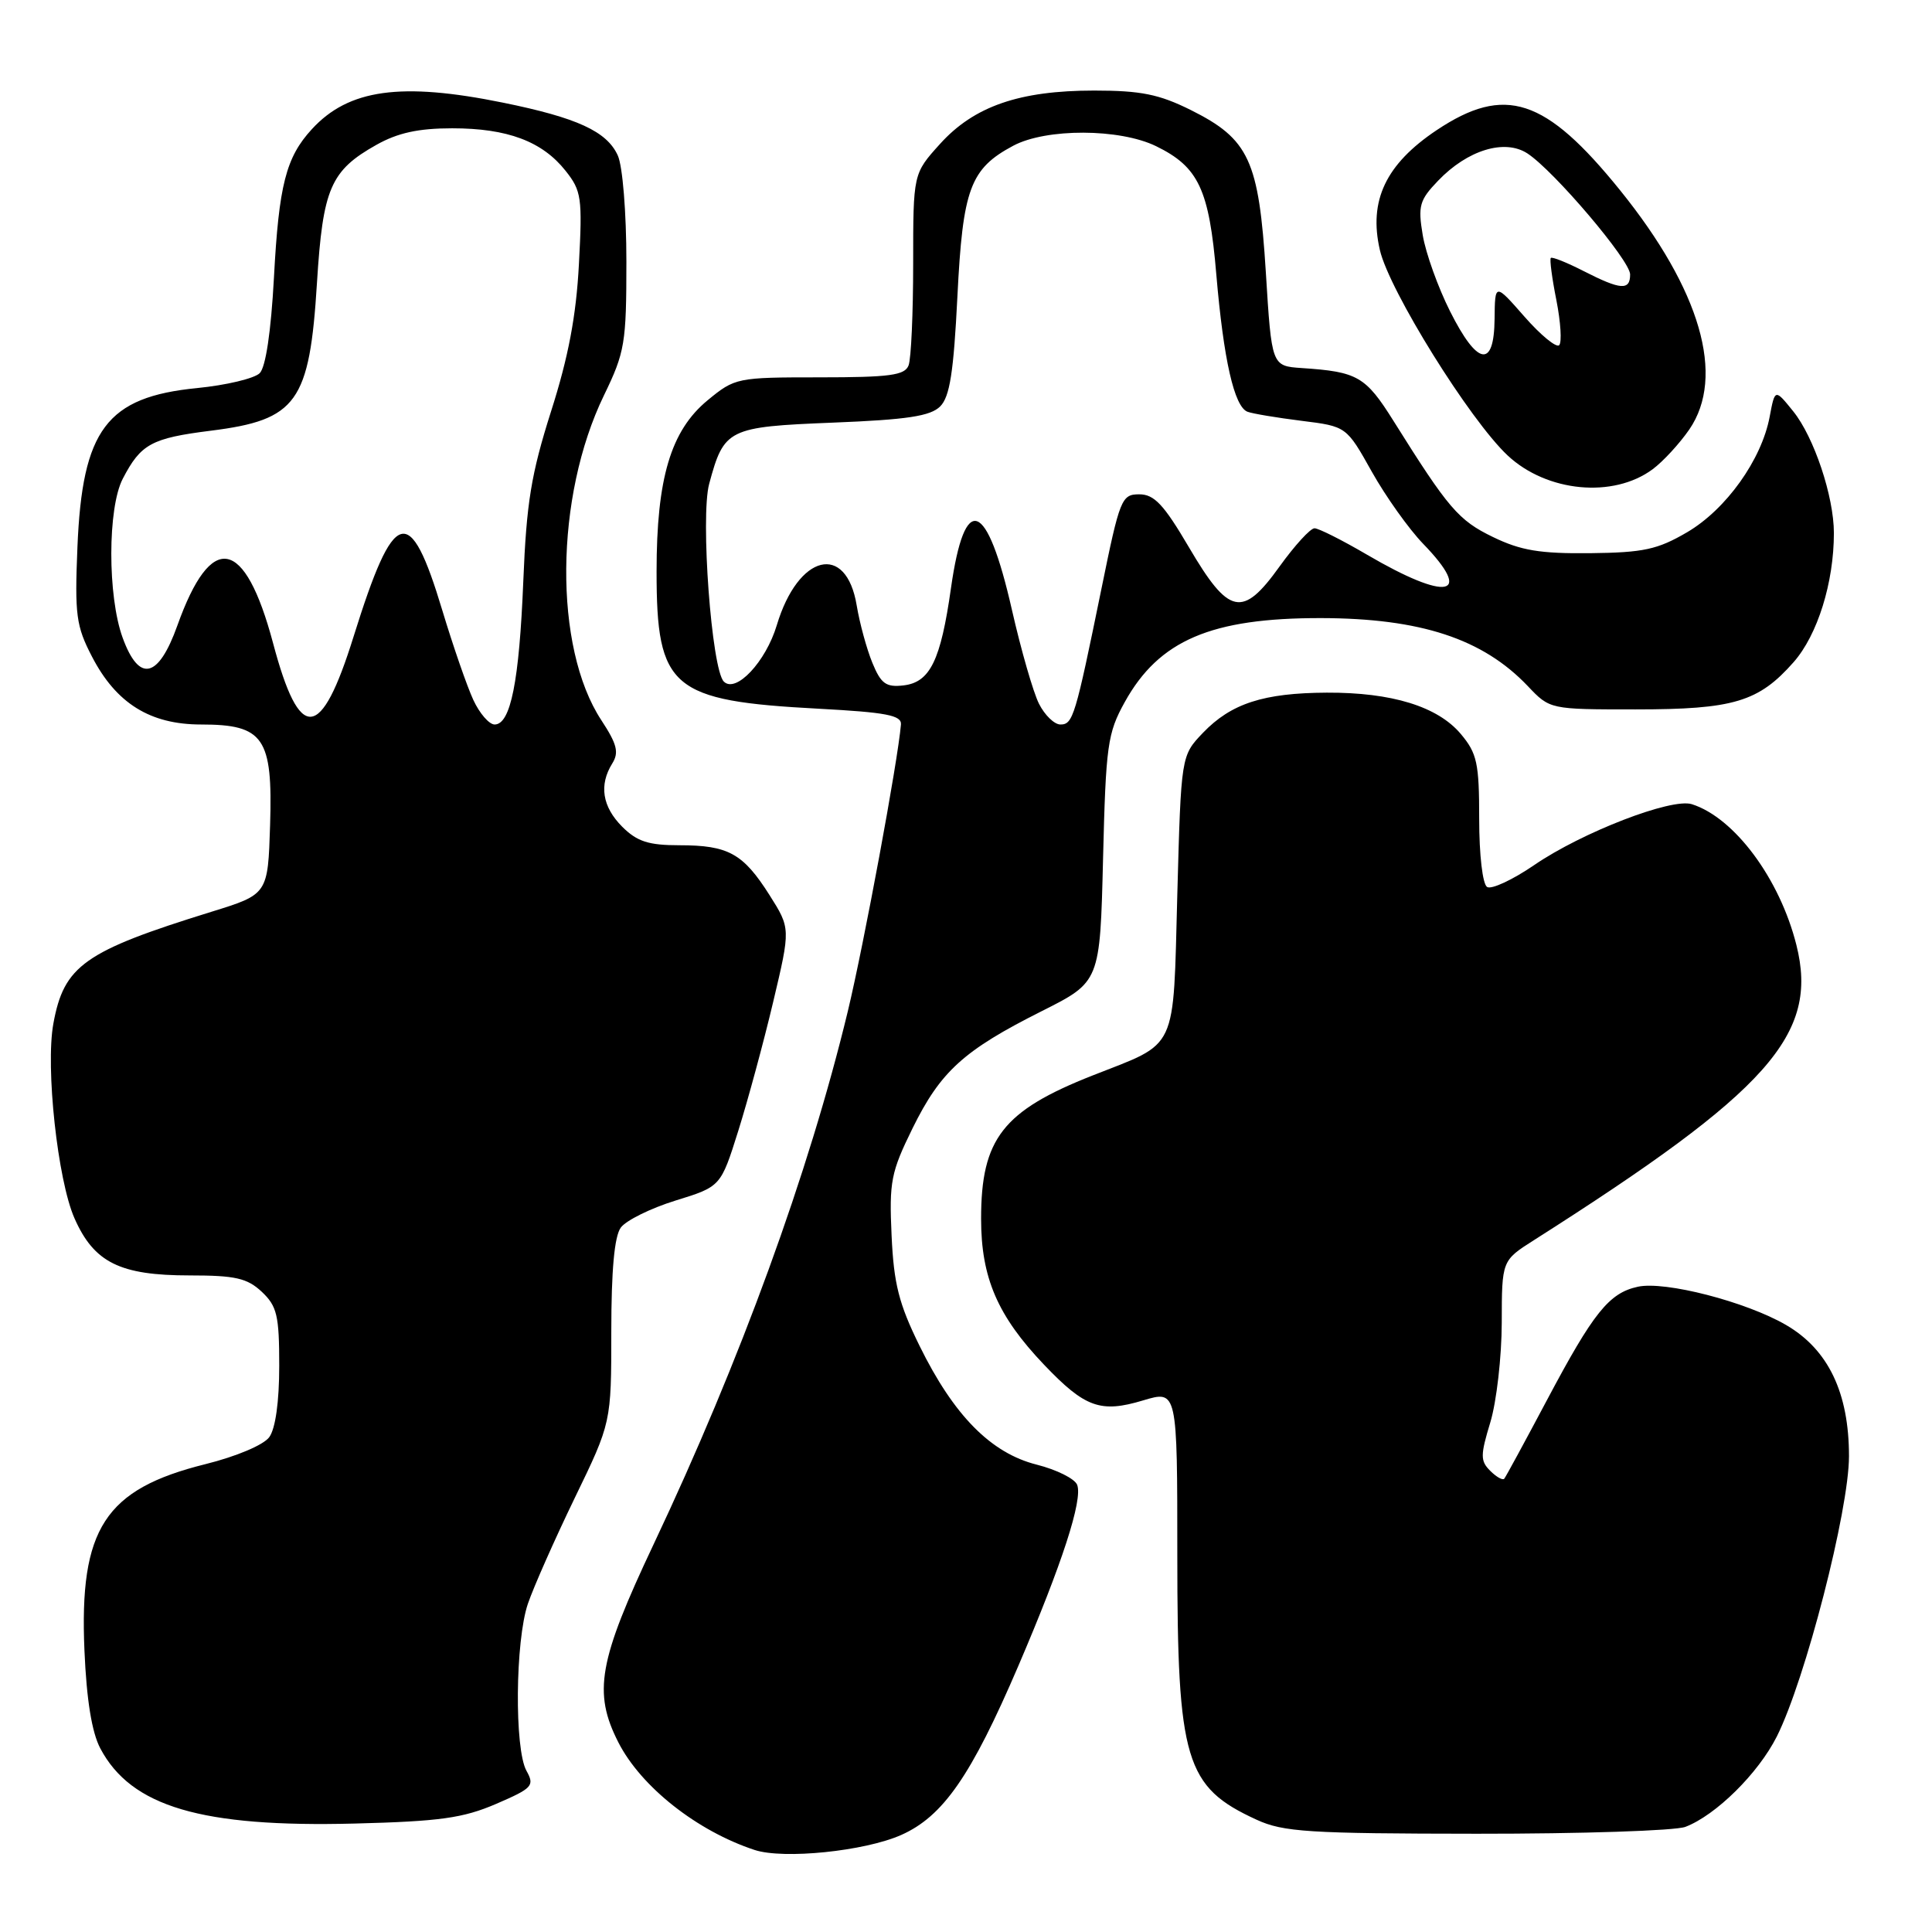 <?xml version="1.0" encoding="UTF-8" standalone="no"?>
<!DOCTYPE svg PUBLIC "-//W3C//DTD SVG 1.1//EN" "http://www.w3.org/Graphics/SVG/1.1/DTD/svg11.dtd" >
<svg xmlns="http://www.w3.org/2000/svg" xmlns:xlink="http://www.w3.org/1999/xlink" version="1.1" viewBox="0 0 256 256">
 <g >
 <path fill="currentColor"
d=" M 119.40 243.15 C 124.97 240.68 128.68 235.32 134.94 220.73 C 140.75 207.18 143.49 198.73 142.73 196.75 C 142.42 195.94 140.01 194.74 137.36 194.07 C 131.30 192.54 126.38 187.56 121.84 178.32 C 119.11 172.77 118.43 170.12 118.14 163.71 C 117.81 156.57 118.06 155.32 120.92 149.50 C 124.64 141.95 127.69 139.18 138.04 133.98 C 145.76 130.10 145.76 130.10 146.16 113.80 C 146.53 98.74 146.75 97.16 149.03 93.04 C 153.57 84.84 160.48 81.88 175.05 81.90 C 188.24 81.93 196.48 84.64 202.44 90.91 C 205.37 94.00 205.37 94.00 216.72 94.00 C 229.71 94.00 233.03 93.00 237.67 87.73 C 240.84 84.12 243.00 77.19 243.00 70.63 C 243.00 65.79 240.37 57.92 237.61 54.50 C 235.19 51.50 235.19 51.50 234.49 55.22 C 233.42 60.92 228.72 67.49 223.56 70.52 C 219.63 72.82 217.78 73.22 210.70 73.30 C 204.07 73.37 201.52 72.95 197.83 71.16 C 193.26 68.95 191.92 67.39 184.65 55.78 C 180.95 49.87 179.88 49.26 172.50 48.77 C 168.50 48.50 168.50 48.50 167.73 36.08 C 166.80 21.22 165.51 18.43 157.77 14.57 C 153.58 12.49 151.17 12.00 144.98 12.00 C 135.07 12.00 129.06 14.08 124.55 19.08 C 121.00 23.01 121.00 23.01 121.00 34.92 C 121.00 41.47 120.73 47.55 120.39 48.42 C 119.89 49.73 117.88 50.00 108.62 50.00 C 97.65 50.00 97.39 50.05 93.75 53.05 C 88.88 57.07 87.00 63.39 87.00 75.73 C 87.00 91.23 88.94 92.87 108.50 93.91 C 117.43 94.39 119.48 94.78 119.38 96.00 C 118.97 100.88 114.48 125.09 112.34 134.00 C 107.18 155.39 98.10 180.31 86.61 204.62 C 79.30 220.09 78.56 224.25 81.94 230.88 C 84.94 236.76 92.36 242.62 99.99 245.13 C 103.83 246.39 114.54 245.30 119.40 243.15 Z  M 223.32 242.07 C 227.36 240.53 232.98 234.98 235.44 230.09 C 239.22 222.56 245.00 200.11 245.00 192.95 C 245.00 184.54 242.25 178.81 236.65 175.56 C 231.35 172.48 220.60 169.71 217.02 170.50 C 213.20 171.33 211.13 173.93 204.99 185.50 C 202.07 191.00 199.52 195.70 199.32 195.94 C 199.12 196.18 198.28 195.71 197.46 194.89 C 196.14 193.57 196.15 192.84 197.48 188.45 C 198.30 185.73 198.98 179.79 198.99 175.26 C 199.00 167.03 199.00 167.03 203.25 164.33 C 234.43 144.51 241.02 137.10 238.03 125.21 C 235.82 116.42 229.82 108.35 224.18 106.56 C 221.49 105.70 209.64 110.28 203.30 114.62 C 200.44 116.58 197.62 117.89 197.05 117.53 C 196.45 117.16 196.00 113.27 196.00 108.52 C 196.00 101.11 195.72 99.82 193.56 97.25 C 190.49 93.61 184.42 91.74 175.81 91.78 C 167.43 91.82 163.14 93.21 159.41 97.09 C 156.50 100.13 156.50 100.13 156.00 118.52 C 155.43 139.62 156.17 138.02 144.79 142.50 C 132.88 147.19 130.00 150.89 130.00 161.49 C 130.00 169.32 132.19 174.38 138.35 180.84 C 143.77 186.52 145.83 187.26 151.47 185.56 C 156.00 184.20 156.00 184.20 156.00 206.13 C 156.00 233.30 157.04 236.78 166.50 241.12 C 170.04 242.75 173.39 242.96 195.68 242.98 C 209.54 242.99 221.97 242.58 223.32 242.07 Z  M 65.73 239.03 C 70.57 236.94 70.86 236.62 69.76 234.64 C 68.15 231.74 68.27 217.43 69.95 212.50 C 70.70 210.30 73.49 204.00 76.15 198.50 C 81.00 188.50 81.00 188.50 81.00 176.44 C 81.00 168.32 81.41 163.82 82.26 162.66 C 82.96 161.71 86.22 160.10 89.51 159.08 C 95.50 157.23 95.50 157.23 97.82 149.86 C 99.09 145.81 101.18 138.12 102.45 132.76 C 104.76 123.02 104.76 123.02 101.95 118.58 C 98.46 113.08 96.50 112.00 90.02 112.00 C 85.93 112.00 84.42 111.51 82.45 109.55 C 79.80 106.89 79.35 104.02 81.13 101.16 C 82.04 99.70 81.76 98.60 79.68 95.43 C 73.34 85.78 73.50 65.83 80.03 52.38 C 82.80 46.67 83.00 45.48 83.00 34.67 C 83.00 28.14 82.50 22.00 81.86 20.60 C 80.41 17.41 76.48 15.60 66.64 13.60 C 53.13 10.85 46.19 11.81 41.32 17.12 C 37.89 20.85 36.95 24.53 36.30 36.77 C 35.91 43.95 35.21 48.65 34.41 49.45 C 33.70 50.15 29.98 51.04 26.13 51.42 C 14.13 52.60 10.90 56.90 10.26 72.50 C 9.89 81.47 10.09 82.96 12.18 86.99 C 15.39 93.20 19.89 96.00 26.65 96.00 C 34.95 96.00 36.15 97.74 35.79 109.29 C 35.50 118.50 35.50 118.50 28.00 120.82 C 11.16 126.04 8.47 127.94 7.07 135.64 C 6.01 141.44 7.64 156.39 9.87 161.43 C 12.46 167.30 15.90 169.00 25.14 169.00 C 31.19 169.00 32.75 169.36 34.69 171.17 C 36.71 173.08 37.00 174.30 37.00 180.98 C 37.00 185.74 36.50 189.30 35.68 190.43 C 34.92 191.47 31.31 192.99 27.21 194.01 C 13.89 197.32 10.49 202.57 11.19 218.70 C 11.47 225.25 12.17 229.55 13.29 231.67 C 17.38 239.40 26.69 242.15 47.00 241.63 C 58.29 241.34 61.35 240.91 65.73 239.03 Z  M 218.98 62.18 C 220.36 61.16 222.55 58.78 223.84 56.91 C 228.66 49.88 225.34 38.42 214.67 25.21 C 204.77 12.96 199.41 11.21 190.36 17.25 C 183.62 21.76 181.33 26.59 182.84 33.13 C 184.08 38.50 194.76 55.67 199.78 60.36 C 204.97 65.21 213.76 66.05 218.98 62.18 Z  M 137.67 93.25 C 136.91 91.74 135.30 86.15 134.09 80.83 C 130.76 66.17 127.83 65.12 126.01 77.92 C 124.65 87.52 123.24 90.41 119.72 90.82 C 117.40 91.09 116.73 90.60 115.59 87.82 C 114.84 85.99 113.91 82.58 113.52 80.24 C 112.14 71.84 105.76 73.41 102.93 82.84 C 101.47 87.70 97.51 91.91 95.91 90.31 C 94.29 88.69 92.79 68.49 93.97 64.11 C 95.94 56.81 96.44 56.56 110.38 56.00 C 120.22 55.61 123.29 55.14 124.58 53.85 C 125.85 52.58 126.36 49.33 126.86 39.31 C 127.57 25.01 128.55 22.36 134.26 19.31 C 138.63 16.98 148.35 17.01 153.19 19.37 C 158.82 22.12 160.22 25.09 161.17 36.39 C 162.13 47.65 163.54 53.89 165.30 54.56 C 165.96 54.81 169.18 55.35 172.46 55.76 C 178.41 56.50 178.41 56.50 181.77 62.50 C 183.62 65.80 186.68 70.09 188.56 72.04 C 195.36 79.05 191.79 79.74 181.12 73.49 C 177.84 71.57 174.72 70.00 174.18 70.00 C 173.63 70.00 171.55 72.28 169.55 75.06 C 164.63 81.92 162.84 81.54 157.53 72.50 C 154.21 66.85 152.94 65.50 150.96 65.50 C 148.61 65.50 148.38 66.08 145.95 78.00 C 142.48 94.98 142.18 96.00 140.51 96.00 C 139.71 96.00 138.43 94.76 137.67 93.25 Z  M 62.72 92.75 C 61.89 90.96 60.04 85.62 58.61 80.88 C 54.29 66.53 52.23 67.13 46.86 84.32 C 42.52 98.25 39.71 98.49 36.18 85.21 C 32.43 71.15 27.98 70.34 23.50 82.89 C 20.98 89.93 18.43 90.49 16.25 84.50 C 14.24 78.98 14.25 67.31 16.27 63.43 C 18.66 58.83 20.06 58.06 27.94 57.07 C 39.35 55.64 41.02 53.31 42.00 37.47 C 42.78 24.97 43.79 22.61 49.88 19.19 C 52.71 17.60 55.45 17.00 59.92 17.00 C 67.24 17.00 71.85 18.73 74.94 22.63 C 77.05 25.28 77.18 26.21 76.71 35.00 C 76.35 41.84 75.32 47.30 73.02 54.50 C 70.38 62.81 69.76 66.61 69.34 77.00 C 68.80 90.30 67.66 96.00 65.54 96.00 C 64.82 96.00 63.55 94.54 62.72 92.75 Z  M 192.14 41.25 C 190.55 38.09 188.92 33.55 188.52 31.16 C 187.87 27.28 188.08 26.52 190.56 23.94 C 194.46 19.87 199.38 18.37 202.39 20.33 C 205.93 22.65 216.00 34.51 216.00 36.36 C 216.00 38.52 214.76 38.43 209.86 35.93 C 207.63 34.79 205.67 34.00 205.49 34.18 C 205.32 34.36 205.65 36.88 206.23 39.78 C 206.80 42.68 206.97 45.36 206.60 45.74 C 206.22 46.11 204.15 44.41 202.00 41.96 C 198.09 37.50 198.09 37.50 198.04 42.25 C 197.98 48.86 195.77 48.48 192.14 41.25 Z "/>
</g>
</svg>
